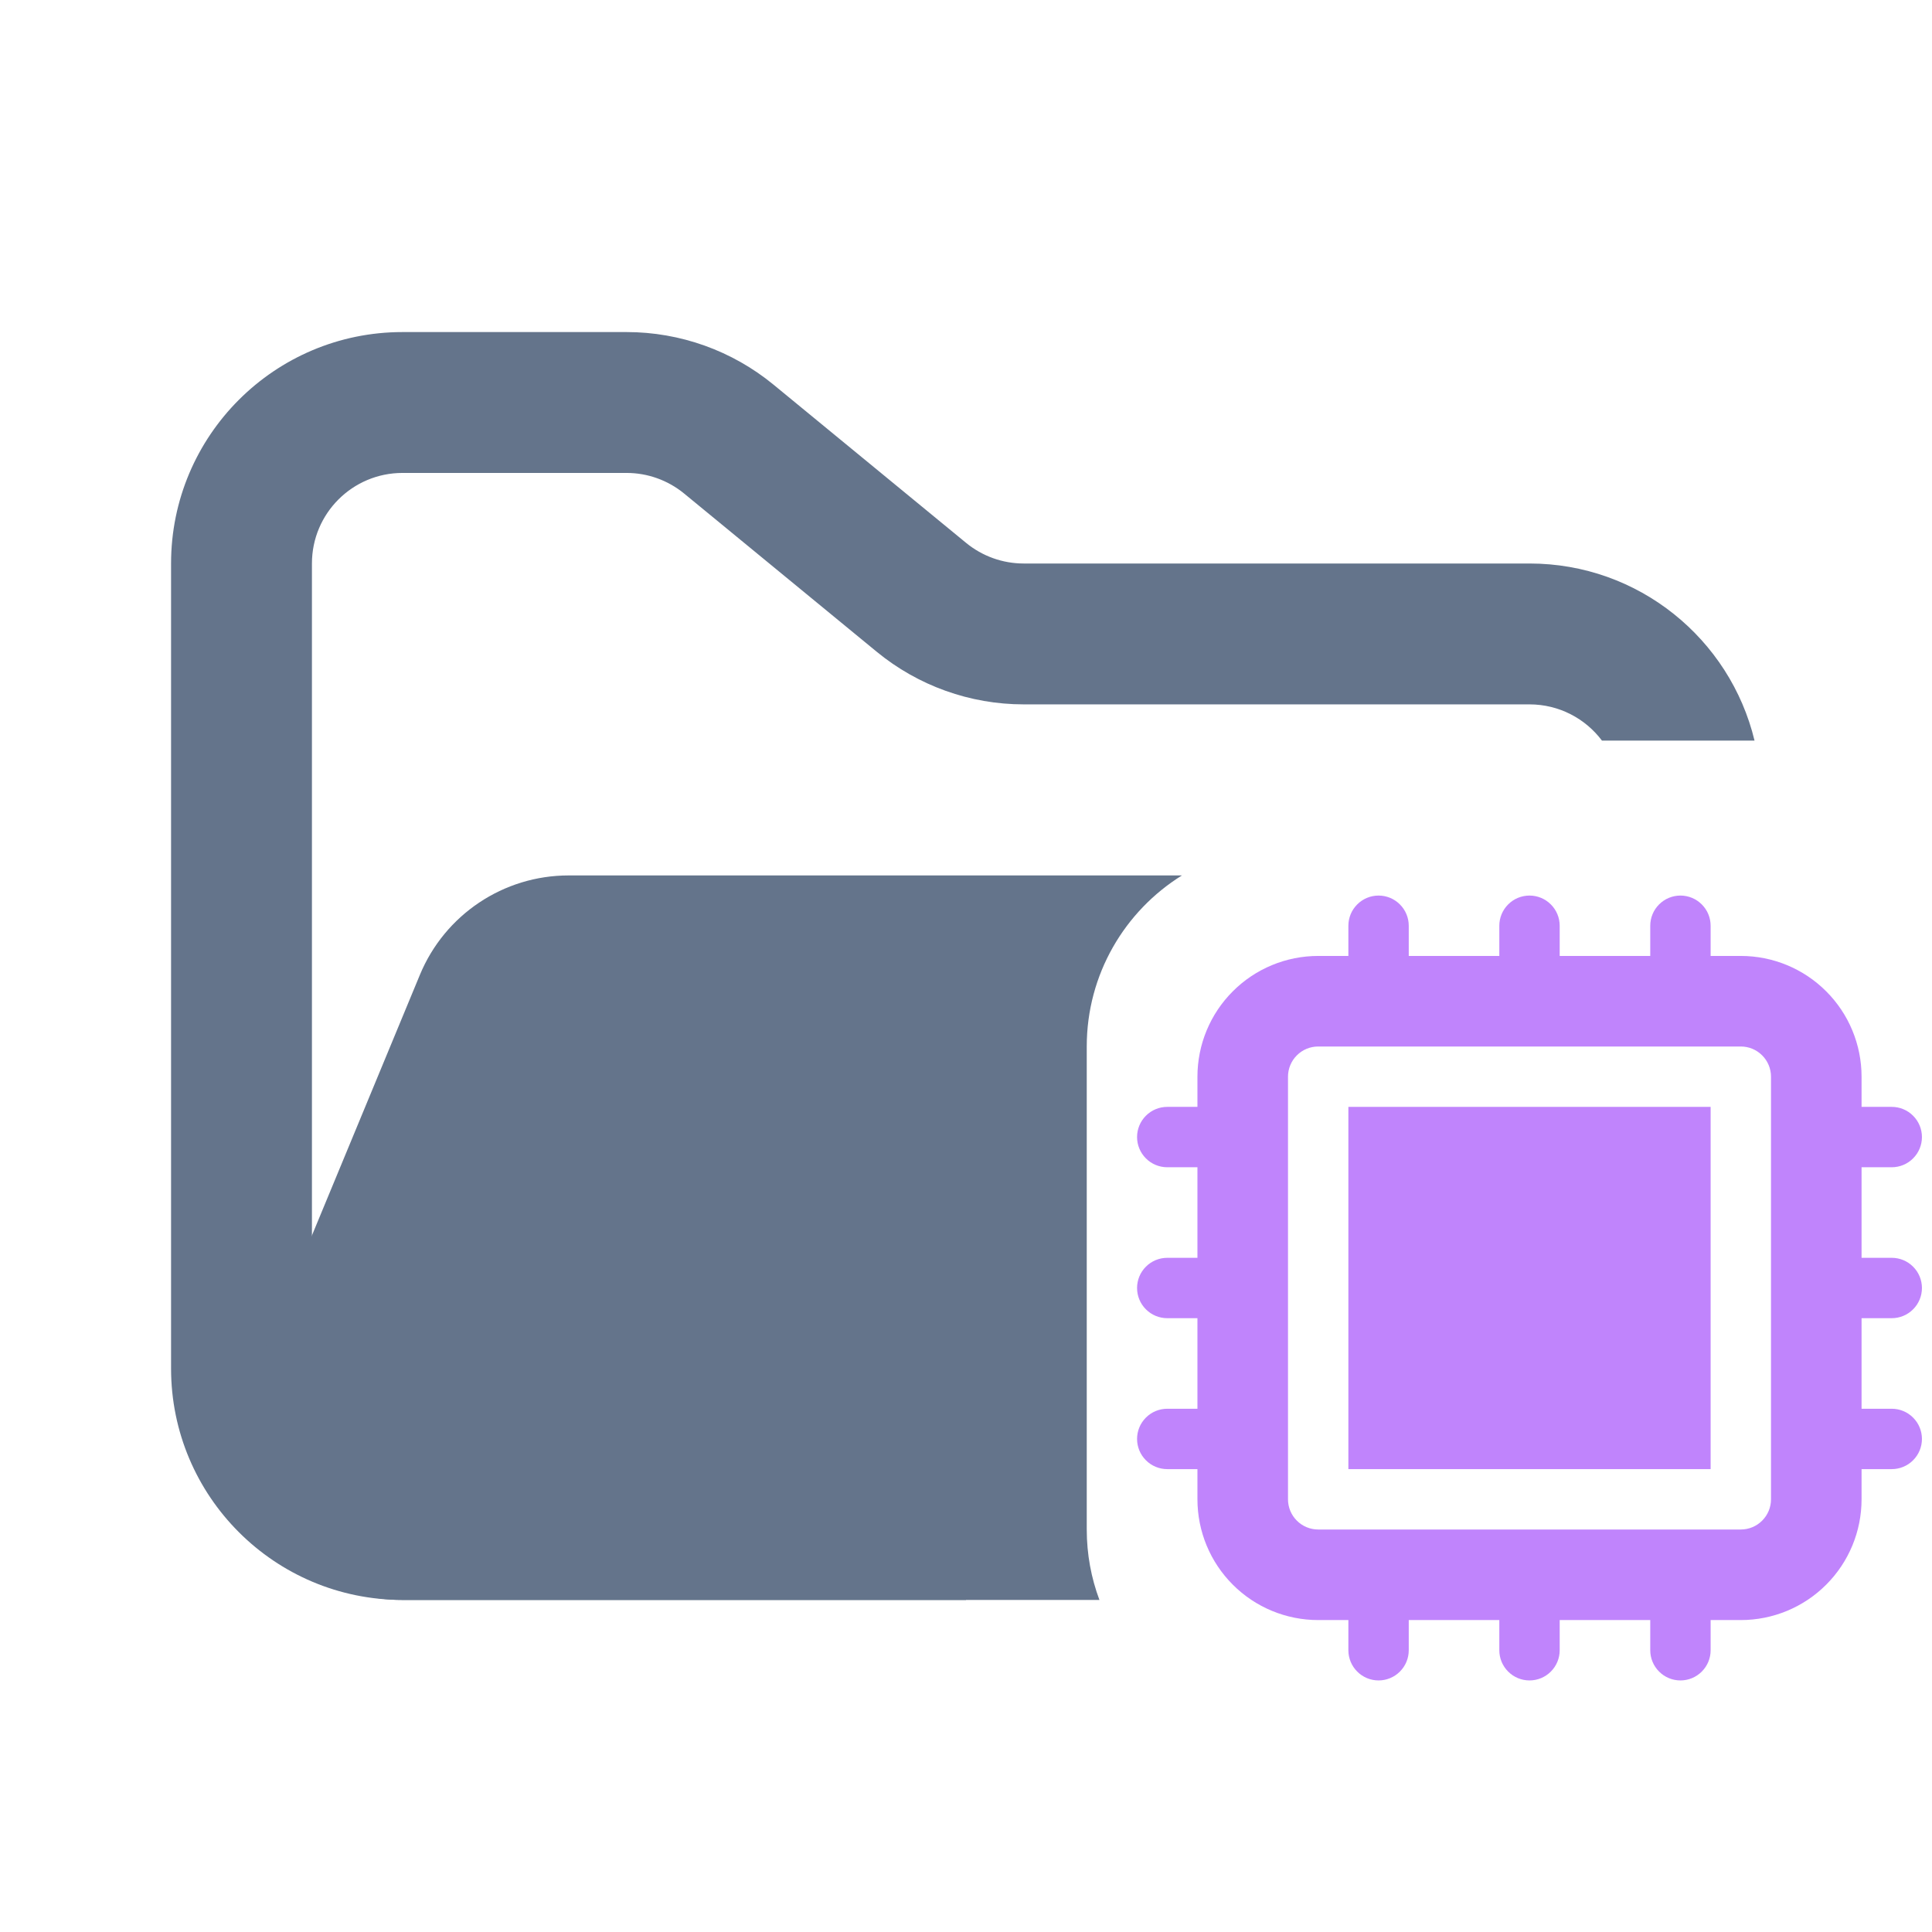 <svg width="48" height="48" viewBox="0 0 48 48" fill="none" xmlns="http://www.w3.org/2000/svg">
<path fill-rule="evenodd" clip-rule="evenodd" d="M10 8.25C6.824 8.25 4.25 10.824 4.25 14V34C4.25 37.176 6.824 39.75 10 39.75H24V36.25H10C8.757 36.25 7.75 35.243 7.75 34V14C7.75 12.757 8.757 11.75 10 11.75H15.568C16.089 11.75 16.593 11.931 16.996 12.261L21.782 16.193C22.811 17.038 24.101 17.5 25.432 17.5H38C38.736 17.5 39.39 17.854 39.8 18.4H43.591C42.983 15.876 40.711 14 38 14H25.432C24.911 14 24.407 13.819 24.004 13.489L19.218 9.557C18.189 8.712 16.899 8.25 15.568 8.25H10Z" fill="#64748B"/>
<path fill-rule="evenodd" clip-rule="evenodd" d="M29.365 21.75C27.945 22.632 27 24.206 27 26V38C27 38.616 27.111 39.205 27.315 39.75H9.986C7.135 39.75 5.2 36.853 6.29 34.219L10.432 24.22C11.051 22.725 12.509 21.75 14.127 21.75L15.182 21.75H21.704L29.365 21.75Z" fill="#64748B"/>
<path d="M42.5 27.5H33.5V36.5H42.5V27.5Z" fill="#C084FC"/>
<path fill-rule="evenodd" clip-rule="evenodd" d="M34.25 22.25C34.449 22.25 34.64 22.329 34.78 22.47C34.921 22.61 35 22.801 35 23V23.75H37.25V23C37.25 22.801 37.329 22.61 37.47 22.47C37.61 22.329 37.801 22.25 38 22.25C38.199 22.25 38.39 22.329 38.53 22.47C38.671 22.61 38.75 22.801 38.75 23V23.75H41V23C41 22.801 41.079 22.61 41.22 22.47C41.36 22.329 41.551 22.25 41.75 22.25C41.949 22.25 42.14 22.329 42.28 22.47C42.421 22.61 42.5 22.801 42.5 23V23.75H43.25C44.046 23.75 44.809 24.066 45.371 24.629C45.934 25.191 46.25 25.954 46.25 26.75V27.5H47C47.199 27.5 47.39 27.579 47.53 27.72C47.671 27.86 47.75 28.051 47.75 28.25C47.75 28.449 47.671 28.64 47.53 28.78C47.39 28.921 47.199 29 47 29H46.25V31.25H47C47.199 31.25 47.39 31.329 47.53 31.47C47.671 31.61 47.75 31.801 47.75 32C47.75 32.199 47.671 32.39 47.53 32.53C47.39 32.671 47.199 32.75 47 32.75H46.25V35H47C47.199 35 47.39 35.079 47.53 35.22C47.671 35.36 47.75 35.551 47.75 35.75C47.75 35.949 47.671 36.14 47.53 36.28C47.39 36.421 47.199 36.5 47 36.5H46.25V37.25C46.25 38.046 45.934 38.809 45.371 39.371C44.809 39.934 44.046 40.25 43.25 40.25H42.5V41C42.5 41.199 42.421 41.39 42.28 41.53C42.14 41.671 41.949 41.75 41.75 41.75C41.551 41.75 41.36 41.671 41.22 41.53C41.079 41.39 41 41.199 41 41V40.25H38.75V41C38.75 41.199 38.671 41.39 38.53 41.53C38.39 41.671 38.199 41.75 38 41.75C37.801 41.75 37.61 41.671 37.47 41.53C37.329 41.39 37.25 41.199 37.25 41V40.25H35V41C35 41.199 34.921 41.39 34.78 41.53C34.64 41.671 34.449 41.75 34.25 41.75C34.051 41.75 33.86 41.671 33.72 41.53C33.579 41.39 33.5 41.199 33.5 41V40.25H32.75C31.954 40.25 31.191 39.934 30.629 39.371C30.066 38.809 29.75 38.046 29.75 37.25V36.5H29C28.801 36.5 28.61 36.421 28.47 36.28C28.329 36.14 28.25 35.949 28.25 35.75C28.25 35.551 28.329 35.36 28.47 35.22C28.61 35.079 28.801 35 29 35H29.75V32.75H29C28.801 32.75 28.61 32.671 28.47 32.53C28.329 32.39 28.25 32.199 28.25 32C28.25 31.801 28.329 31.61 28.47 31.47C28.61 31.329 28.801 31.25 29 31.25H29.75V29H29C28.801 29 28.61 28.921 28.47 28.78C28.329 28.64 28.25 28.449 28.25 28.25C28.25 28.051 28.329 27.86 28.47 27.72C28.61 27.579 28.801 27.5 29 27.5H29.75V26.75C29.75 25.954 30.066 25.191 30.629 24.629C31.191 24.066 31.954 23.75 32.75 23.75H33.5V23C33.5 22.801 33.579 22.61 33.72 22.47C33.86 22.329 34.051 22.25 34.25 22.25ZM32 26.75C32 26.551 32.079 26.36 32.22 26.22C32.36 26.079 32.551 26 32.75 26H43.25C43.449 26 43.64 26.079 43.78 26.22C43.921 26.36 44 26.551 44 26.75V37.25C44 37.449 43.921 37.64 43.78 37.78C43.64 37.921 43.449 38 43.25 38H32.75C32.551 38 32.36 37.921 32.22 37.78C32.079 37.64 32 37.449 32 37.25V26.75Z" fill="#C084FC"/>
</svg>
